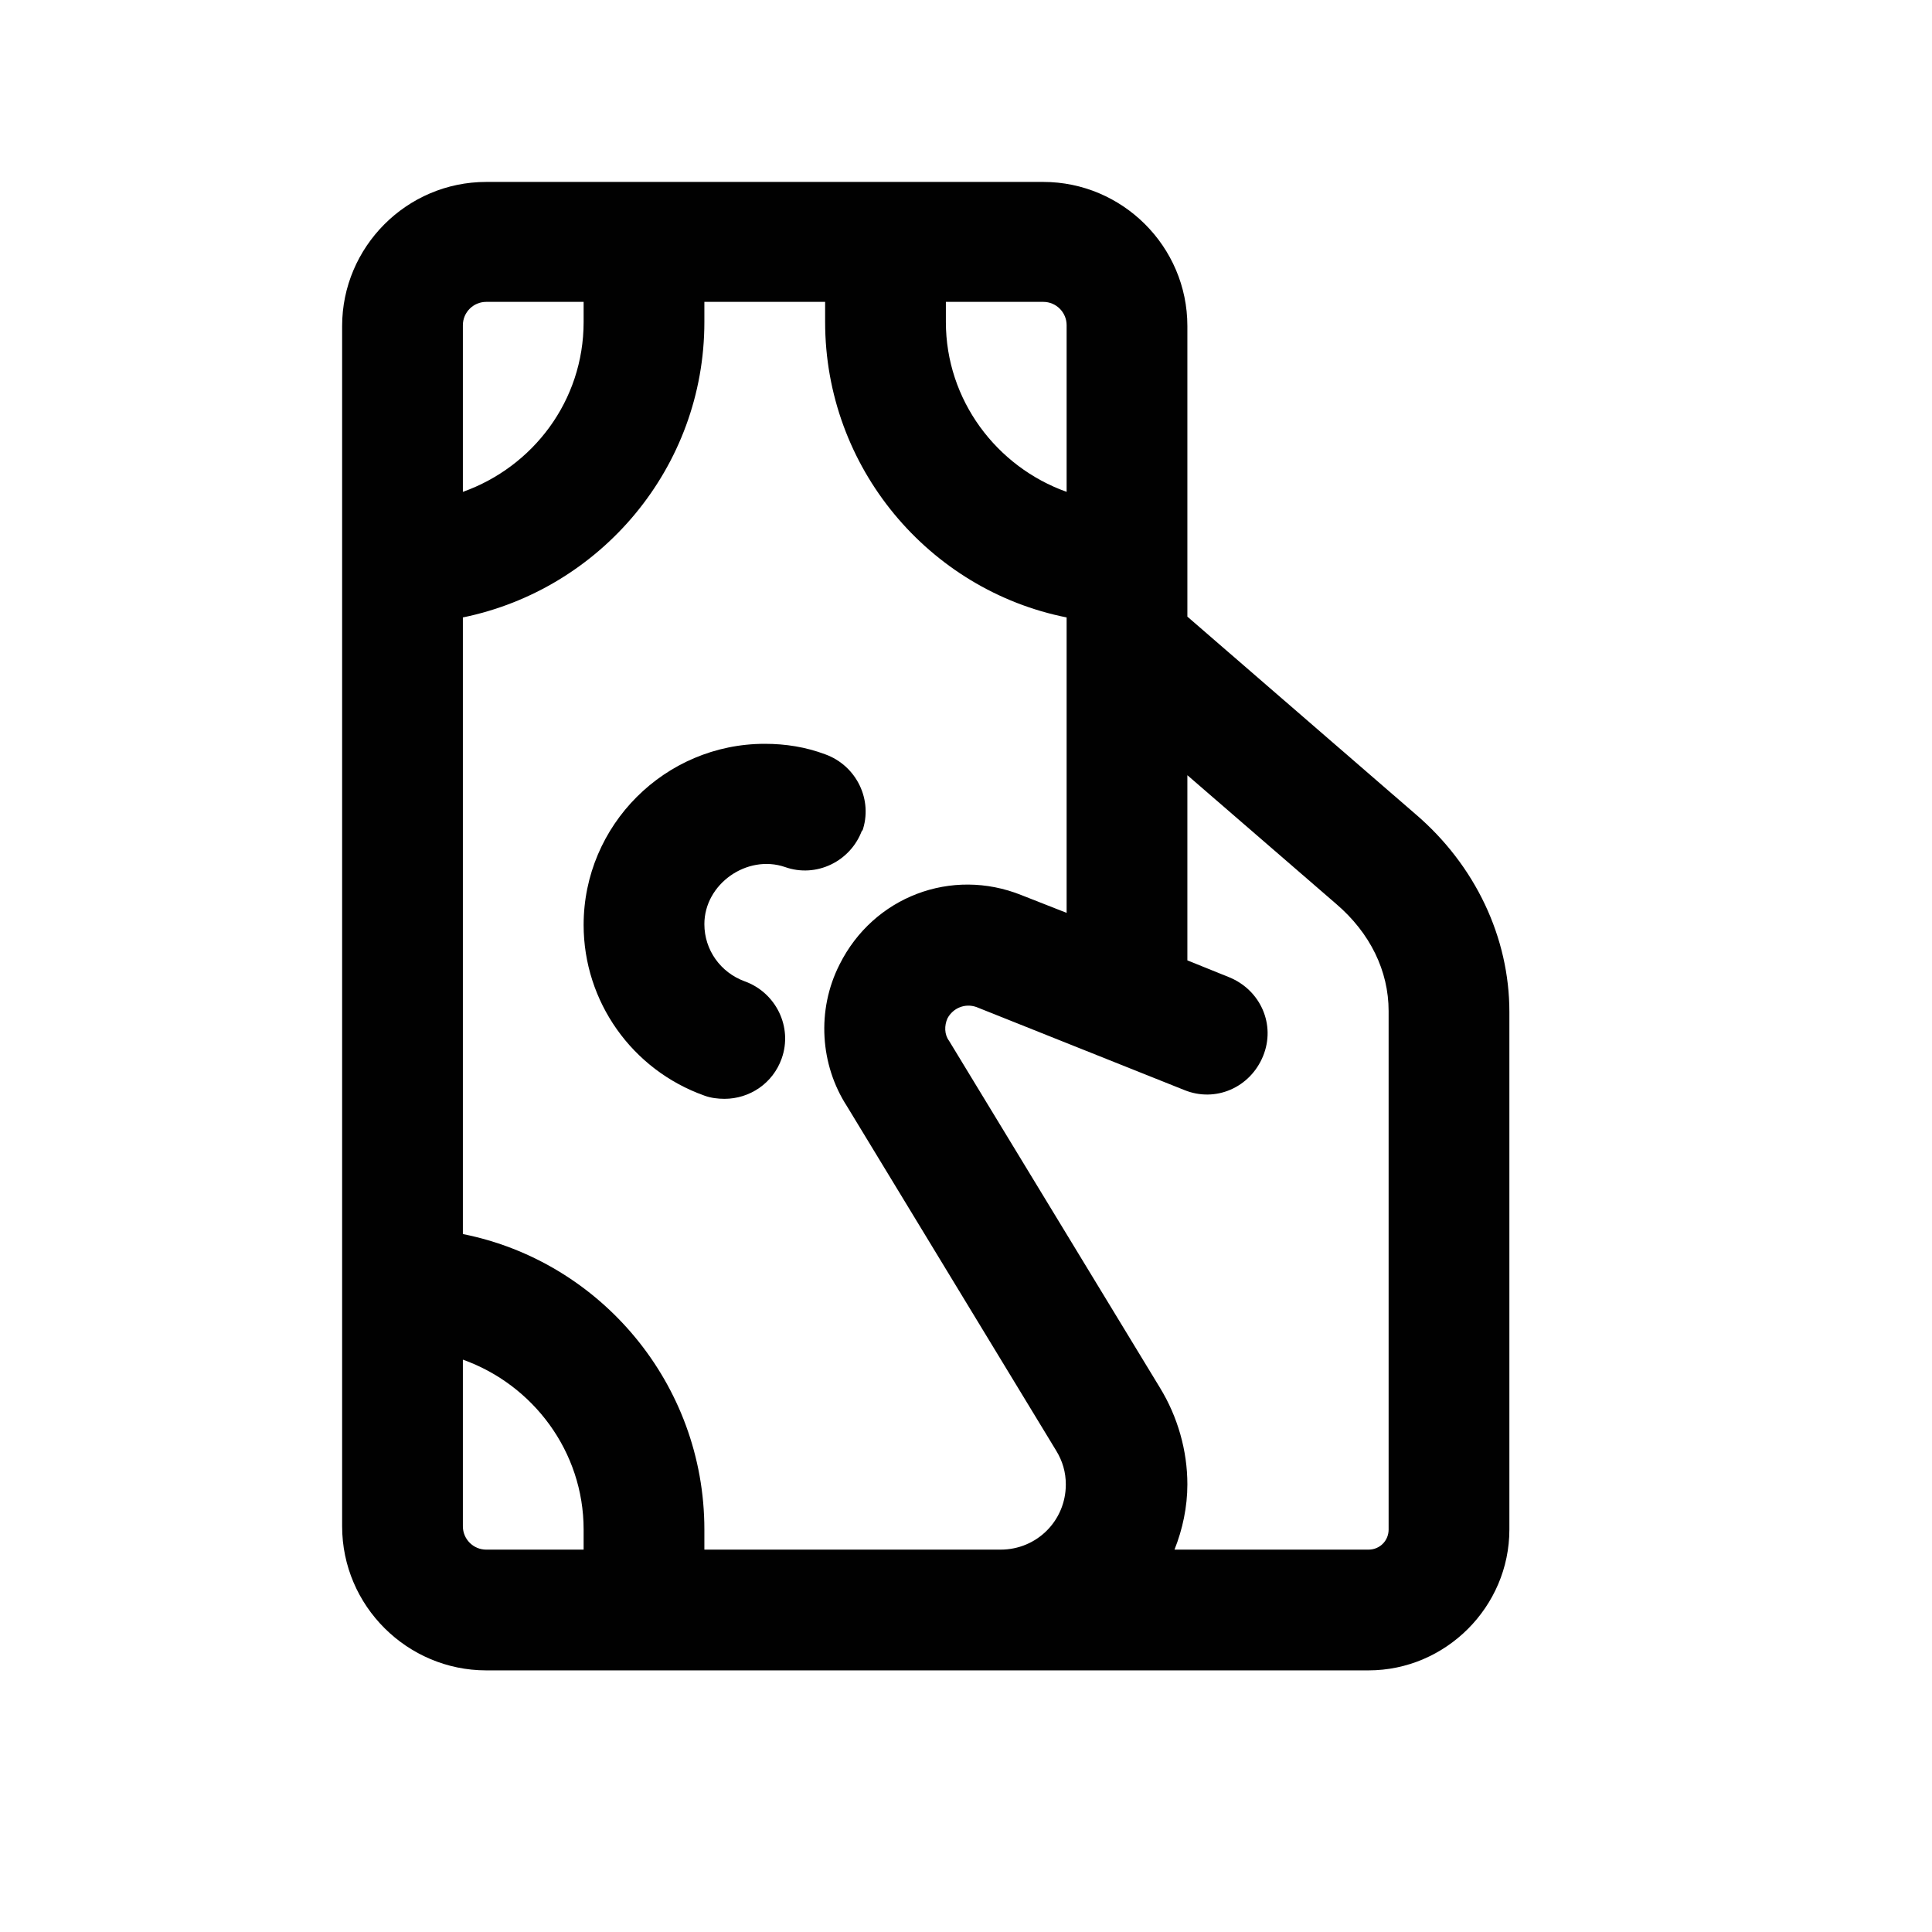 <?xml version="1.0" encoding="UTF-8"?><svg xmlns="http://www.w3.org/2000/svg" viewBox="0 0 24 24"><defs><style>.v{fill:#010101;}</style></defs><g id="a"/><g id="b"/><g id="c"/><g id="d"/><g id="e"/><g id="f"/><g id="g"/><g id="h"/><g id="i"/><g id="j"/><g id="k"/><g id="l"/><g id="m"/><g id="n"/><g id="o"/><g id="p"/><g id="q"/><g id="r"/><g id="s"/><g id="t"/><g id="u"><g><path class="v" d="M17.58,10.11l-2.83-2.45v-3.61c0-.99-.81-1.79-1.79-1.79H6.04c-.99,0-1.79,.81-1.79,1.79v14.91c0,.99,.81,1.79,1.79,1.79h10.96c.96,0,1.75-.79,1.75-1.75v-6.43c0-.92-.42-1.82-1.17-2.46Zm-4.33-6.07v2.07c-.87-.31-1.5-1.14-1.5-2.11v-.25h1.21c.16,0,.29,.13,.29,.29Zm-7.21-.29h1.21v.25c0,.98-.63,1.8-1.5,2.11v-2.07c0-.16,.13-.29,.29-.29Zm-.29,15.21v-2.07c.87,.31,1.5,1.14,1.5,2.11v.25h-1.21c-.16,0-.29-.13-.29-.29Zm6.25,.29h-3.25v-.25c0-1.81-1.29-3.33-3-3.67V7.67c1.71-.35,3-1.86,3-3.67v-.25h1.5v.25c0,1.81,1.29,3.33,3,3.67v3.67l-.56-.22c-.87-.35-1.84,.02-2.26,.86-.29,.57-.24,1.25,.09,1.76l2.6,4.28c.08,.13,.12,.27,.12,.42,0,.45-.36,.81-.81,.81h-.44Zm5.25-.25c0,.14-.11,.25-.25,.25h-2.41c.1-.25,.16-.53,.16-.81,0-.42-.12-.84-.34-1.2l-2.62-4.31c-.06-.08-.06-.19-.02-.28,.07-.13,.22-.19,.36-.14l2.58,1.03c.39,.16,.82-.03,.98-.42s-.03-.82-.42-.98l-.52-.21v-2.3l1.85,1.6c.42,.36,.65,.83,.65,1.33v6.43Z"/><path class="v" d="M10.71,10.33c.14-.39-.07-.82-.46-.96-.24-.09-.49-.13-.75-.13-1.24,0-2.25,1.01-2.25,2.25,0,.95,.6,1.8,1.5,2.12,.08,.03,.17,.04,.25,.04,.31,0,.6-.19,.71-.5,.14-.39-.07-.82-.46-.96-.3-.11-.5-.39-.5-.71,0-.5,.53-.87,1-.71,.39,.14,.82-.07,.96-.46Z"/></g></g></svg>